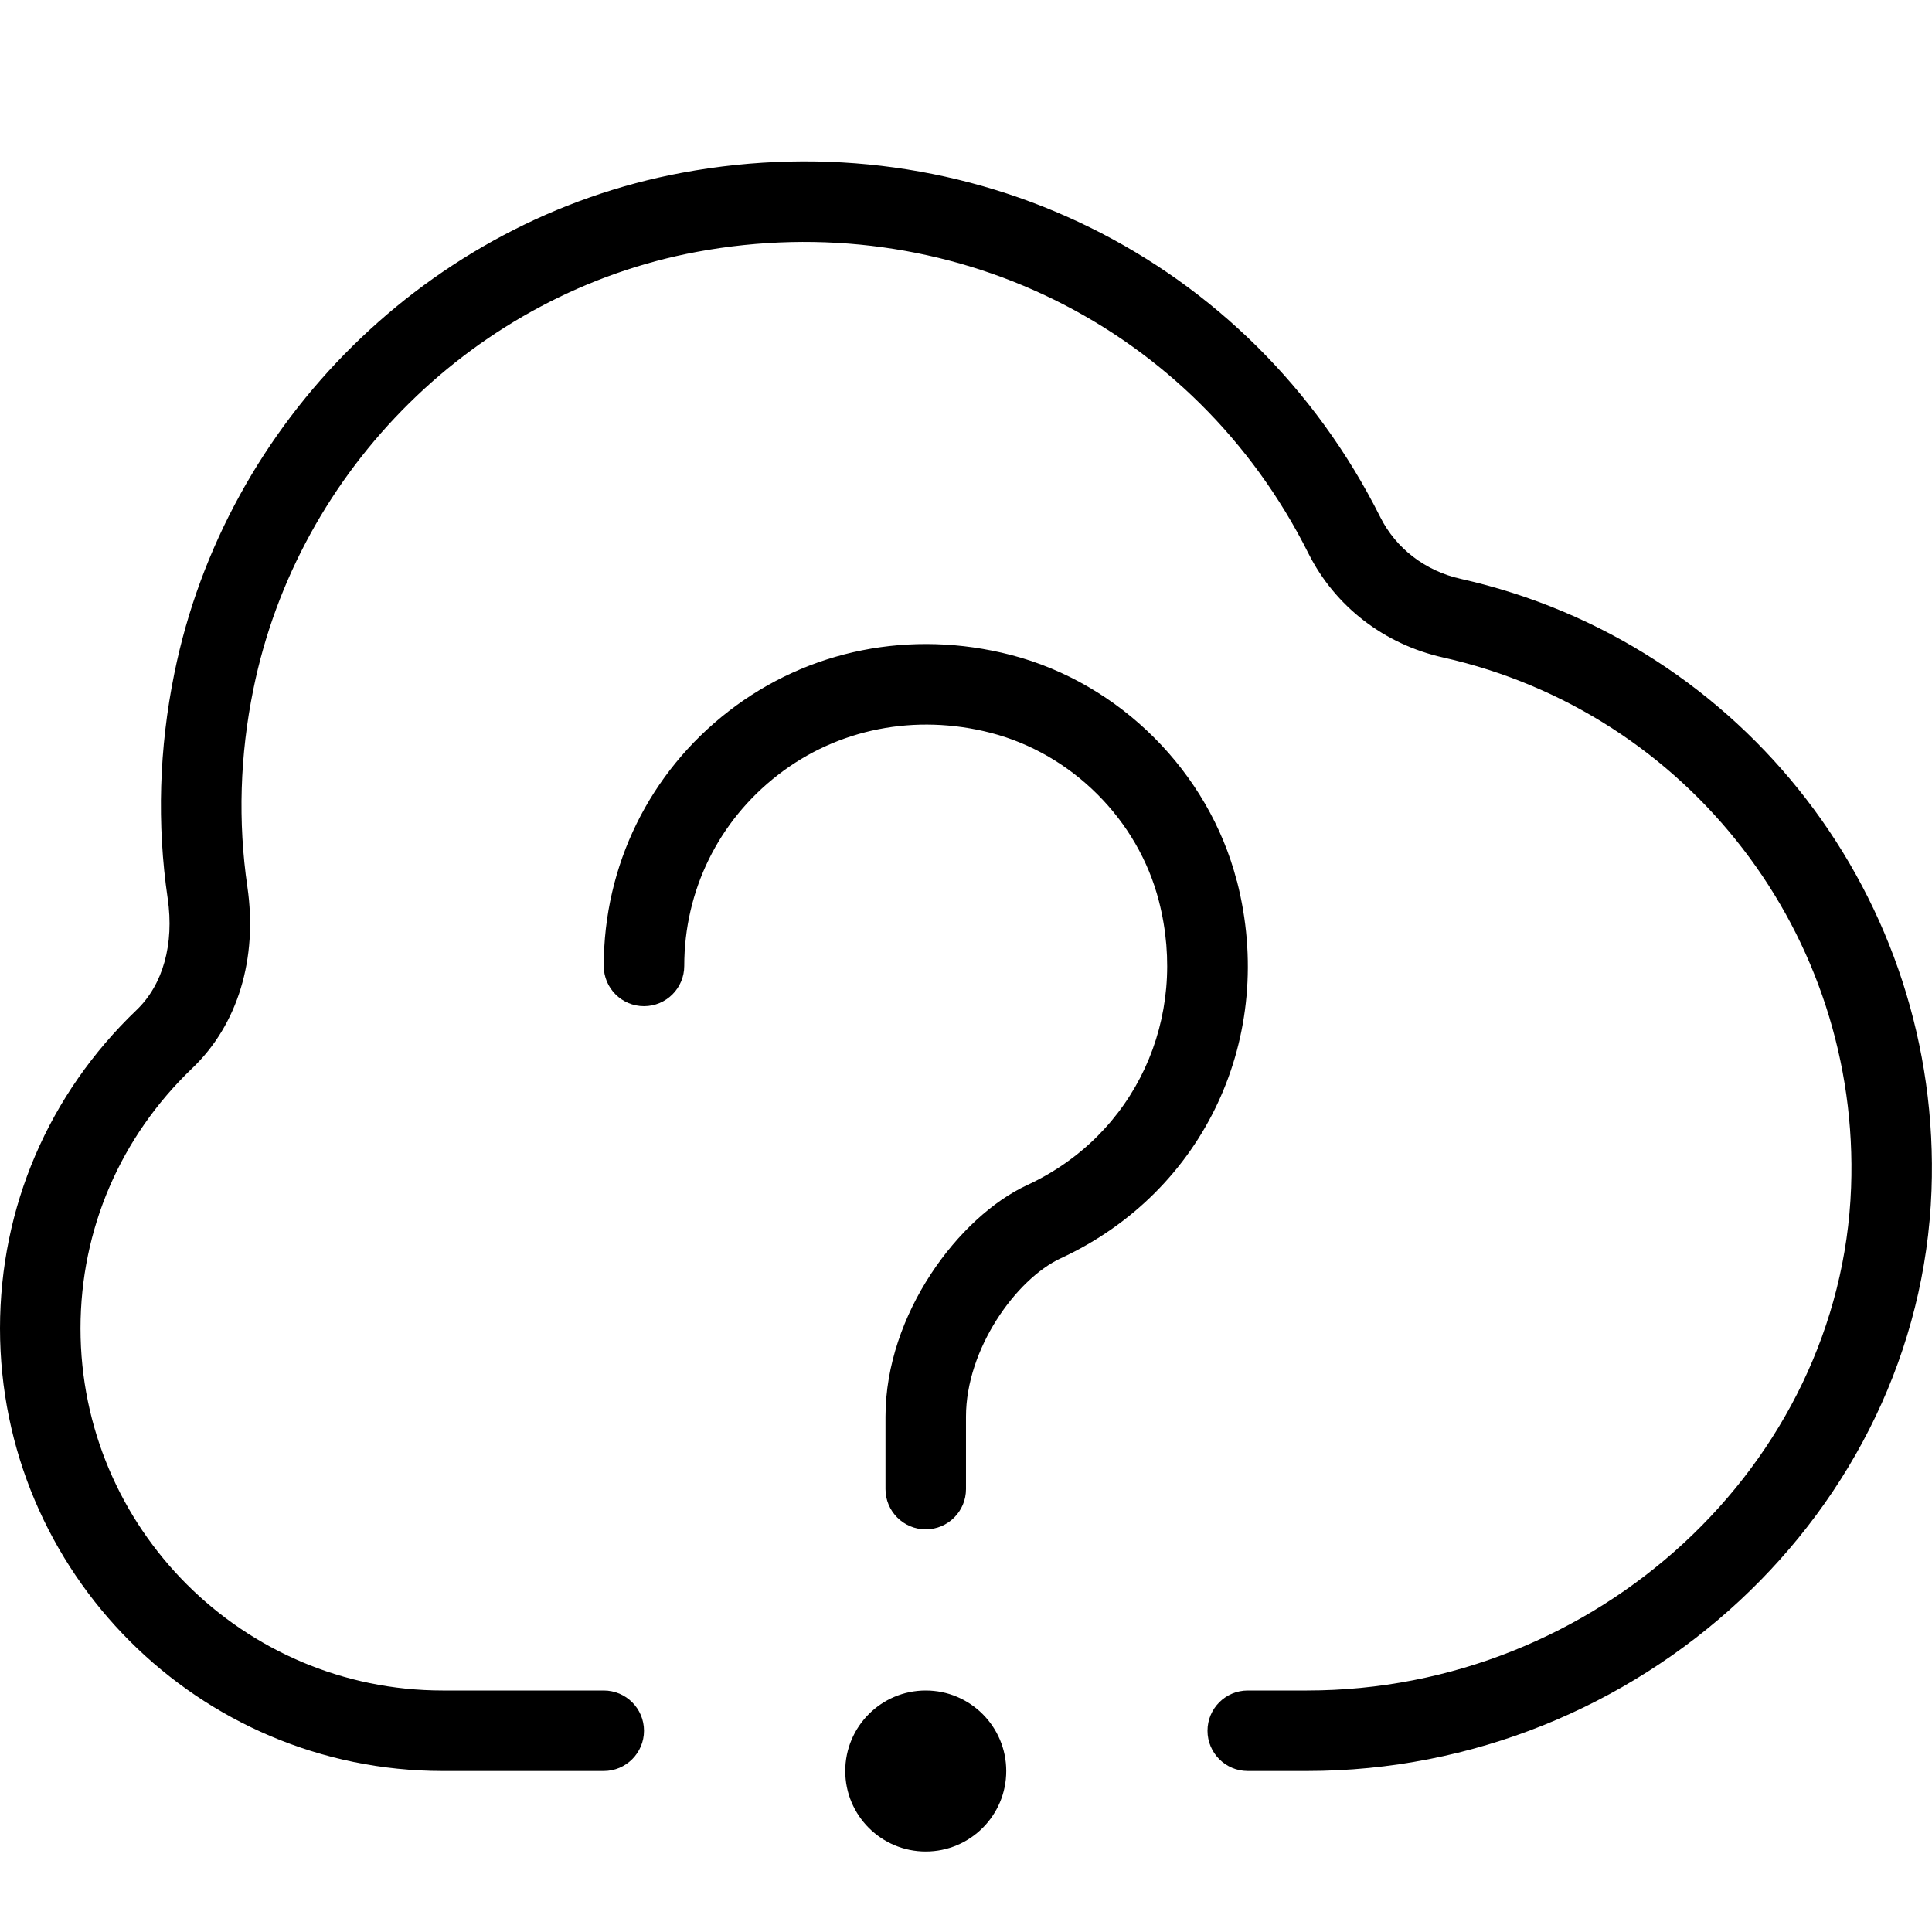<?xml version="1.0" encoding="UTF-8"?>
<svg xmlns="http://www.w3.org/2000/svg" id="Layer_1" data-name="Layer 1" viewBox="0 0 24 24" width="512" height="512"><path d="m12.5,22c0,.552-.448,1-1,1s-1-.448-1-1,.448-1,1-1,1,.448,1,1Zm2.864-11.057c-.35-1.354-1.451-2.456-2.806-2.807-1.242-.321-2.518-.066-3.505.698s-1.553,1.918-1.553,3.165c0,.276.224.5.5.5s.5-.224.5-.5c0-.936.425-1.801,1.166-2.374.741-.574,1.706-.763,2.643-.521,1.008.261,1.828,1.08,2.087,2.088.376,1.458-.297,2.91-1.637,3.53-.846.392-1.759,1.602-1.759,2.876v.9c0,.276.224.5.5.5s.5-.224.5-.5v-.9c0-.839.621-1.71,1.179-1.968,1.786-.827,2.684-2.755,2.186-4.688Zm2.783-3.752c-.44-.098-.805-.377-1-.766-1.615-3.224-5.102-4.944-8.675-4.279-3.135.582-5.669,3.081-6.306,6.218-.19.933-.218,1.873-.083,2.796.083.567-.058,1.073-.387,1.387C.604,13.592.001,14.996,0,16.5c0,3.032,2.467,5.5,5.5,5.5h2c.276,0,.5-.224.5-.5s-.224-.5-.5-.5h-2c-2.481,0-4.5-2.019-4.5-4.499.001-1.229.495-2.376,1.388-3.231.566-.54.815-1.361.685-2.254-.118-.808-.093-1.633.074-2.452.556-2.742,2.77-4.926,5.508-5.435,3.132-.582,6.185.923,7.598,3.744.33.659.941,1.131,1.676,1.295,3.051.685,5.182,3.453,5.066,6.584-.128,3.445-3.16,6.248-6.759,6.248h-.736c-.276,0-.5.224-.5.5s.224.5.5.5h.736c4.13,0,7.611-3.234,7.758-7.211.134-3.612-2.325-6.808-5.847-7.598Z"/></svg>
